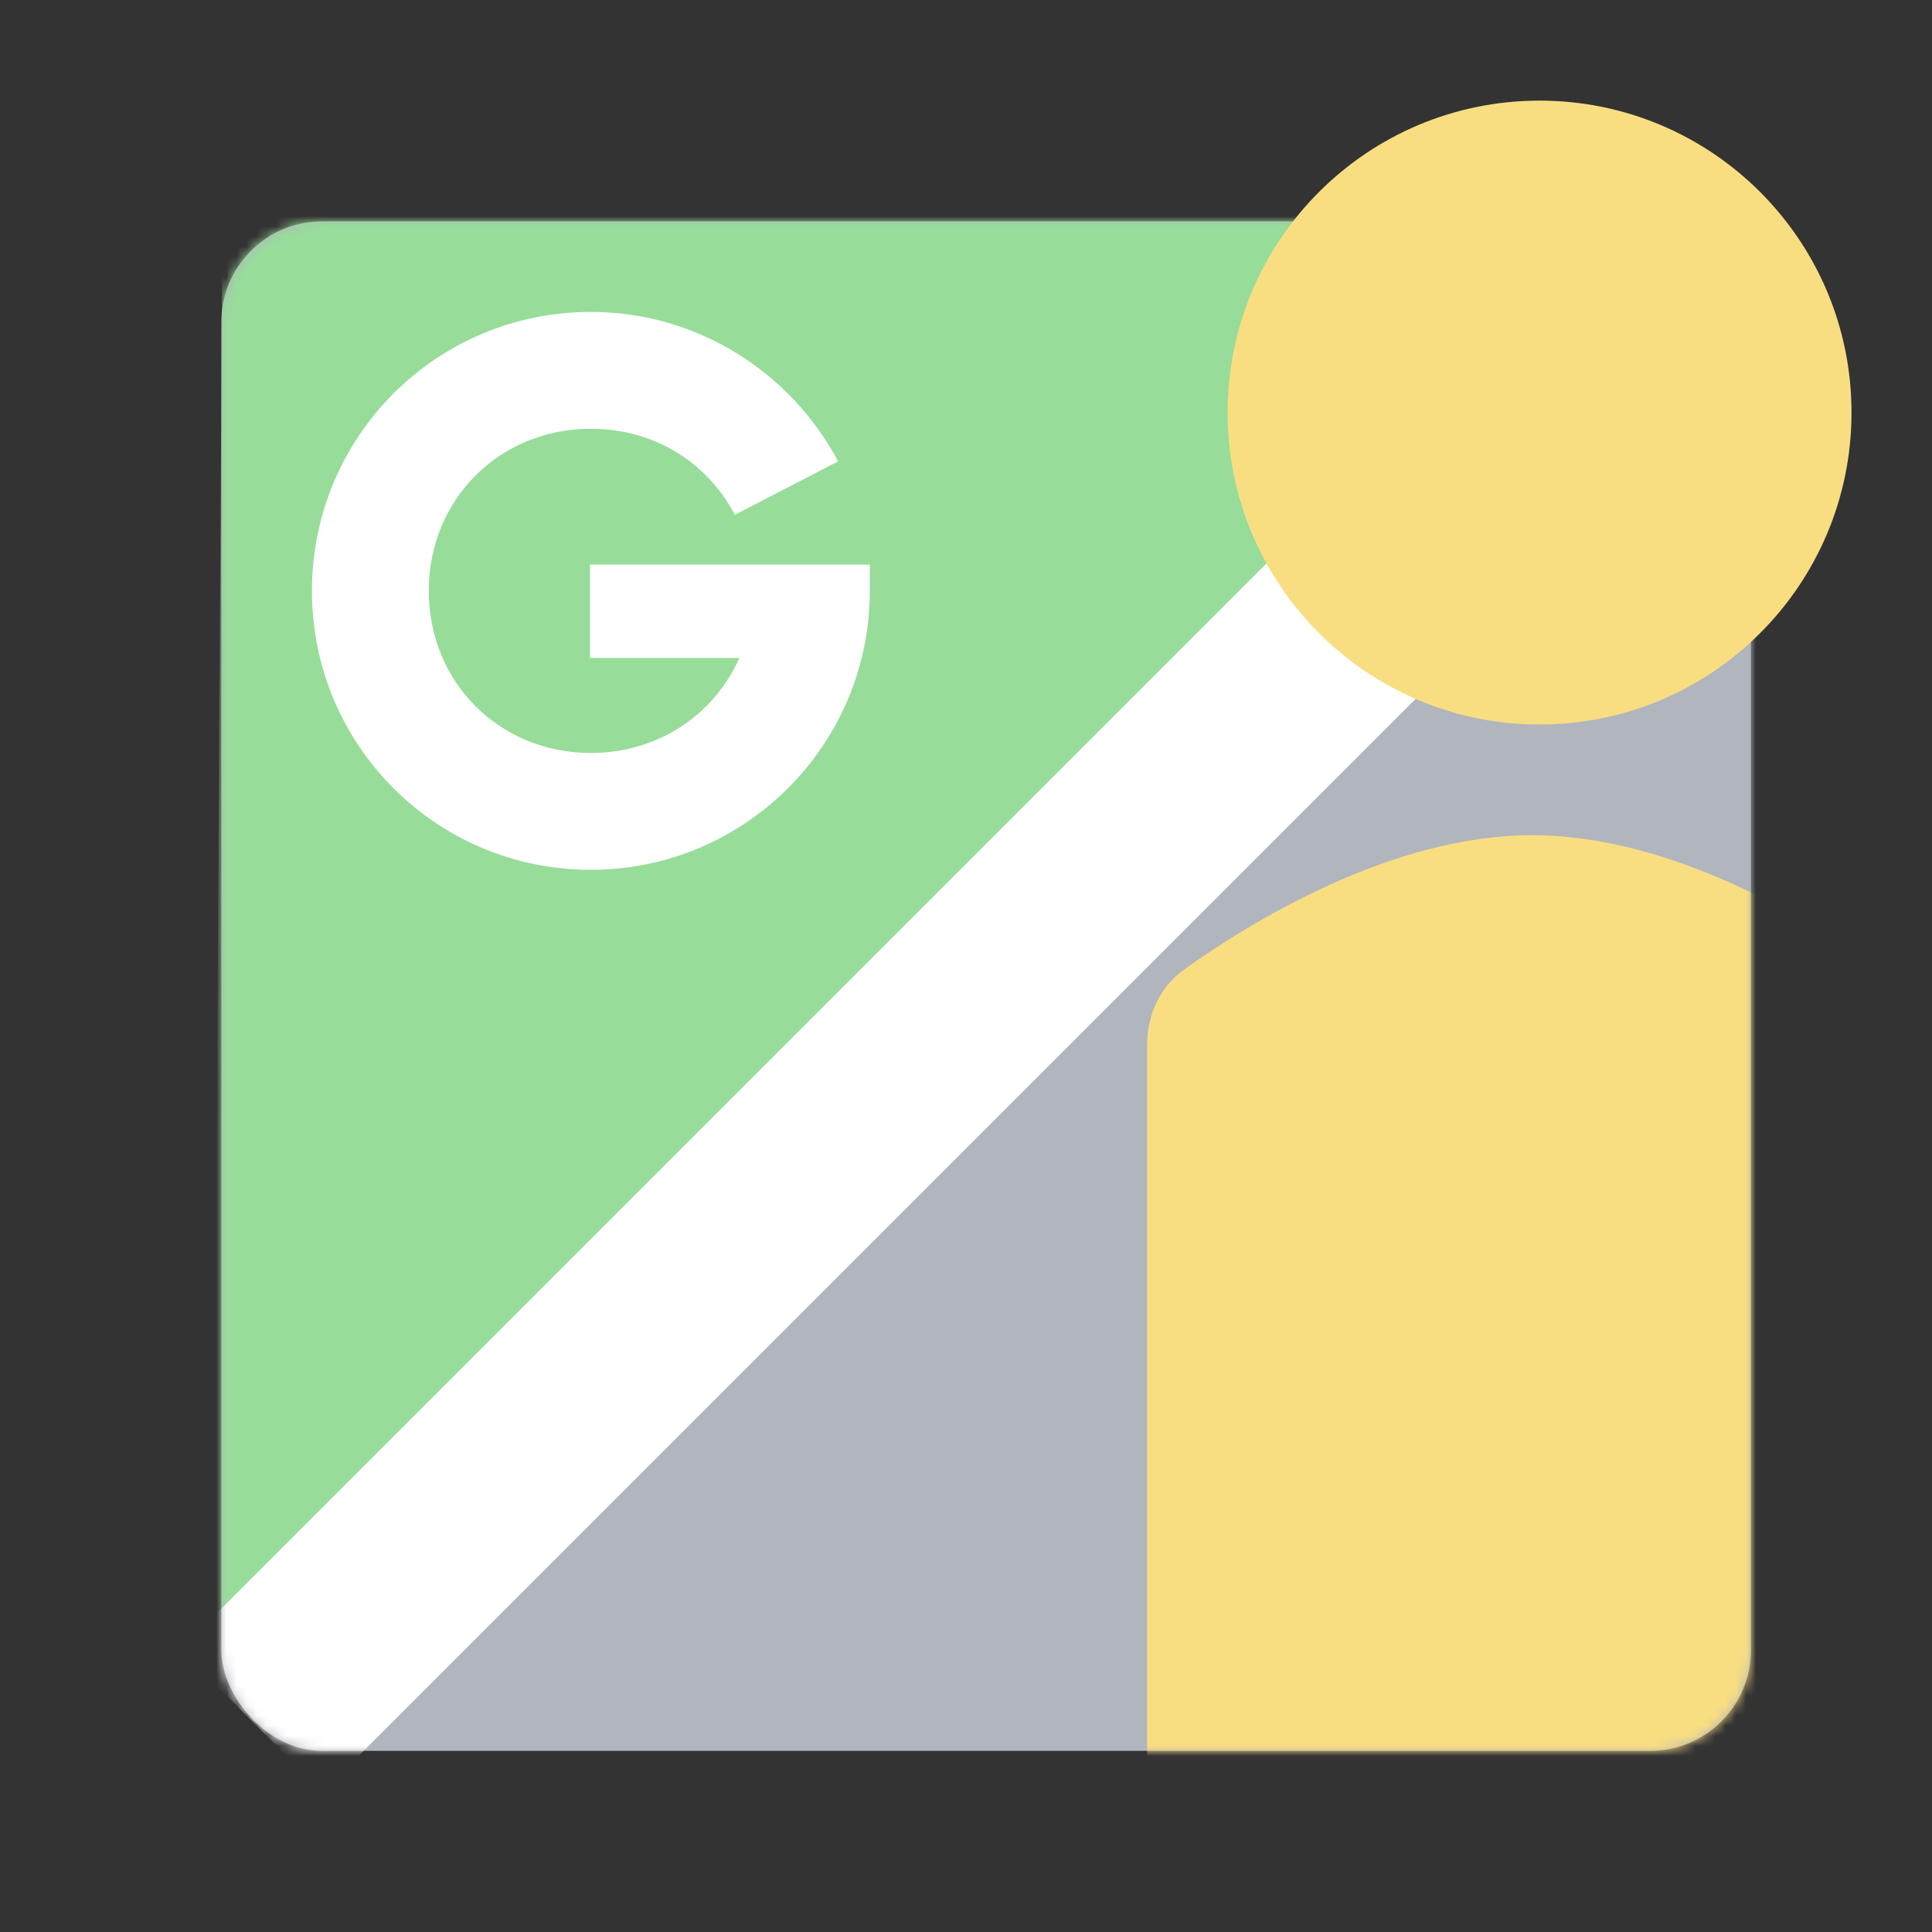 <svg xmlns="http://www.w3.org/2000/svg" width="192" height="192" fill="none"><rect width="100%" height="100%" fill="#333333" stroke="none"/><rect width="152" height="152" x="22" y="22" fill="#B1B5BD" rx="10"/><mask id="a" width="152" height="152" x="22" y="22" maskUnits="userSpaceOnUse" style="mask-type:luminance"><rect width="152" height="152" x="22" y="22" fill="#fff" rx="10"/></mask><g mask="url(#a)"><path fill="#98DC9A" fill-rule="evenodd" d="m22.127 19.538-.965 149.081L174.845 18.105 22.127 19.538Z" clip-rule="evenodd"/><path fill="#B1B5BD" fill-rule="evenodd" d="m178.016 23.818-75.018 75.019 76.223 78.115-1.205-153.134Z" clip-rule="evenodd"/><path stroke="#fff" stroke-width="20" d="M25 171 175 21"/><path fill="#F9DE81" fill-rule="evenodd" d="M114 103.797c0-2.946 1.288-5.74 3.684-7.454C124.155 91.717 138.212 83 152.269 83c14.056 0 28.113 8.717 34.584 13.343 2.396 1.714 3.684 4.508 3.684 7.454V192H114v-88.203Z" clip-rule="evenodd"/></g><path fill="#fff" fill-rule="evenodd" d="M58.63 56.11v9.27h14.85c-2.52 5.67-8.1 9.45-14.76 9.45-9.09 0-16.11-7.02-16.11-16.11s7.02-16.11 16.11-16.11c6.39 0 11.61 3.42 14.31 8.55l10.26-5.31C78.61 37.03 69.34 31 58.72 31 43.33 31 31 43.42 31 58.72c0 15.3 12.33 27.72 27.72 27.72 15.3 0 27.72-12.42 27.72-27.72v-2.61H58.63Z" clip-rule="evenodd"/><path fill="#F9DE81" fill-rule="evenodd" d="M153 72c17.121 0 31-13.88 31-31 0-17.12-13.879-31-31-31-17.121 0-31 13.88-31 31 0 17.12 13.879 31 31 31Z" clip-rule="evenodd"/></svg>